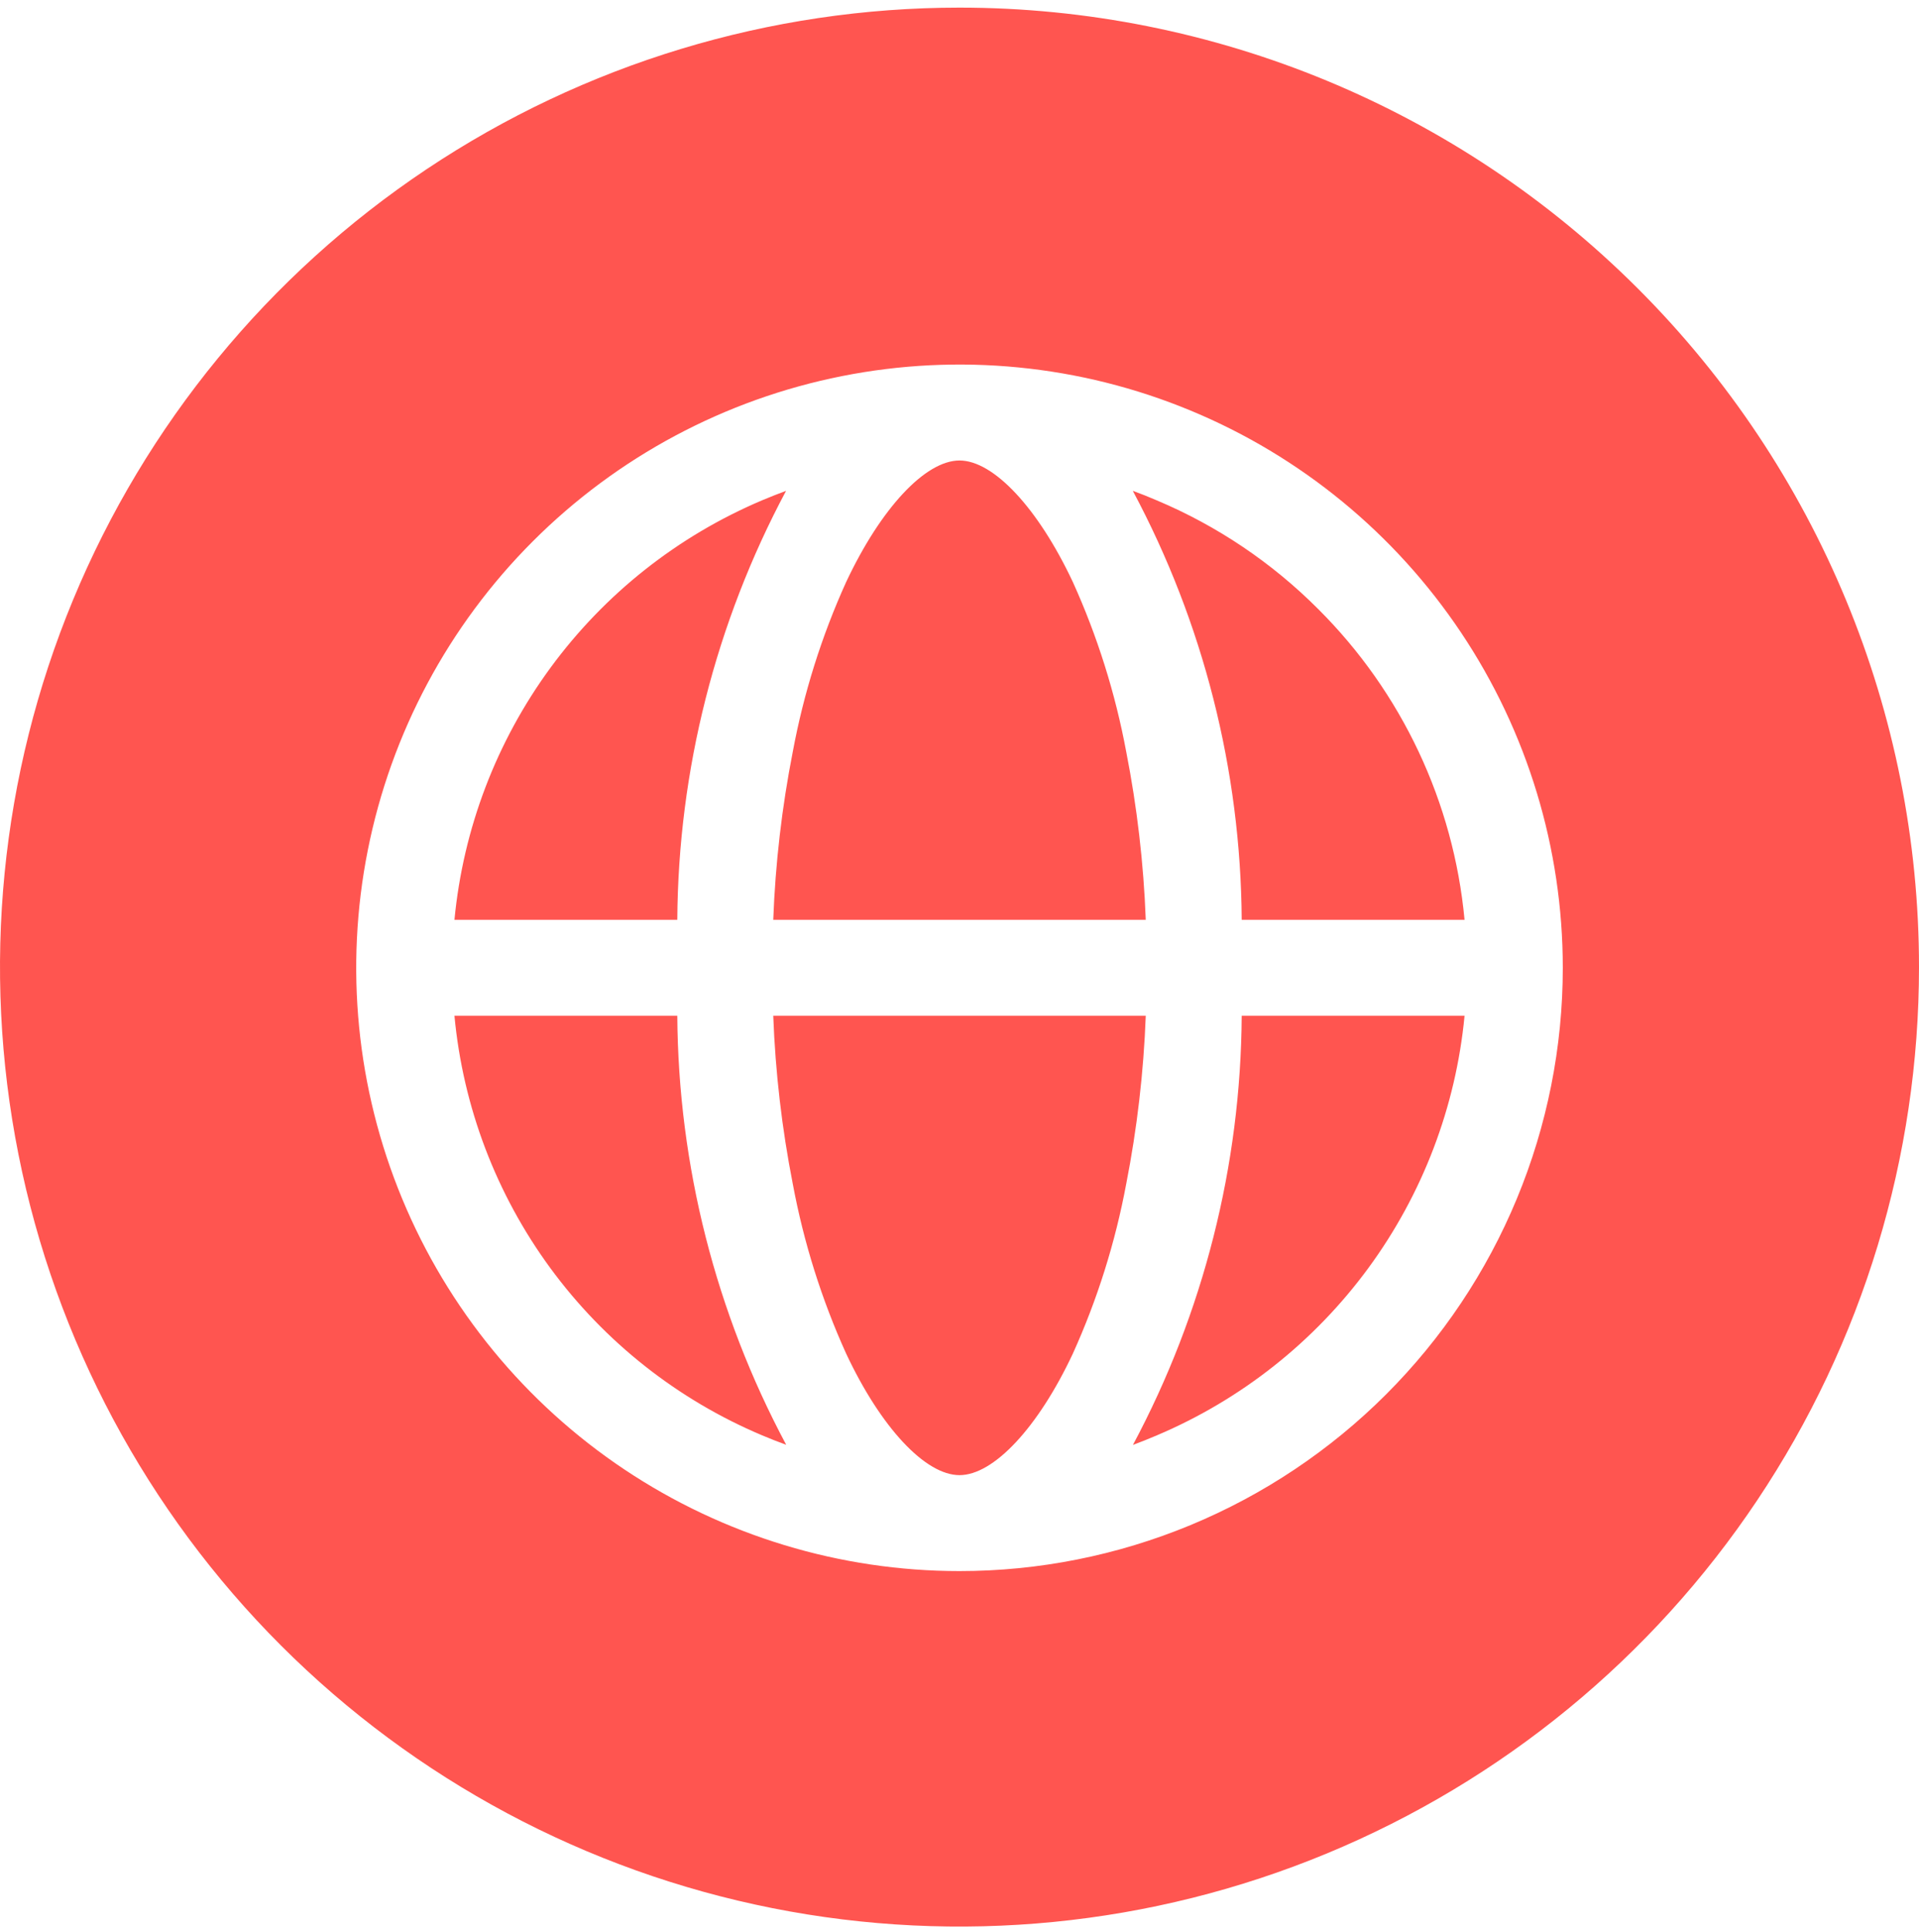 <svg width="151" height="152" viewBox="0 0 151 152" fill="none" xmlns="http://www.w3.org/2000/svg">
<path d="M151 76.1C151 91.032 146.572 105.629 138.276 118.045C129.98 130.461 118.188 140.138 104.393 145.852C90.597 151.567 75.416 153.062 60.771 150.149C46.125 147.236 32.672 140.045 22.113 129.486C11.555 118.927 4.364 105.474 1.451 90.829C-1.462 76.183 0.033 61.003 5.747 47.207C11.461 33.411 21.139 21.62 33.554 13.324C45.97 5.028 60.568 0.6 75.5 0.6C95.524 0.6 114.728 8.554 128.887 22.713C143.046 36.872 151 56.076 151 76.1ZM122.971 76.156C122.971 66.767 120.187 57.59 114.97 49.783C109.754 41.977 102.34 35.892 93.666 32.299C84.992 28.706 75.447 27.766 66.239 29.598C57.031 31.429 48.572 35.95 41.933 42.589C35.294 49.228 30.773 57.687 28.942 66.895C27.11 76.104 28.05 85.648 31.643 94.322C35.236 102.997 41.32 110.41 49.127 115.627C56.933 120.843 66.111 123.627 75.5 123.627C81.734 123.627 87.907 122.399 93.666 120.013C99.426 117.628 104.659 114.131 109.067 109.723C113.475 105.315 116.972 100.082 119.357 94.322C121.743 88.563 122.971 82.39 122.971 76.156ZM53.294 72.381H35.759C36.445 65.208 39.056 58.353 43.318 52.542C47.579 46.731 53.331 42.18 59.966 39.369C60.595 39.105 61.224 38.856 61.853 38.623C56.307 49.016 53.369 60.601 53.294 72.381ZM53.294 79.931C53.371 91.712 56.312 103.297 61.863 113.689C61.221 113.456 60.589 113.208 59.966 112.944C53.324 110.143 47.565 105.594 43.302 99.781C39.04 93.968 36.433 87.108 35.759 79.931H53.294ZM60.844 72.381C61.011 67.937 61.525 63.514 62.382 59.15C63.239 54.546 64.649 50.062 66.582 45.796C69.309 39.992 72.81 36.236 75.5 36.236C78.19 36.236 81.691 39.992 84.418 45.796C86.349 50.062 87.76 54.546 88.618 59.15C89.474 63.514 89.988 67.938 90.156 72.381H60.844ZM90.156 79.931C89.988 84.375 89.474 88.799 88.618 93.163C87.759 97.766 86.349 102.25 84.418 106.517C81.691 112.33 78.19 116.077 75.5 116.077C72.81 116.077 69.309 112.33 66.582 106.517C64.65 102.25 63.24 97.767 62.382 93.163C61.525 88.799 61.011 84.375 60.844 79.931H90.156ZM103.728 47.929C110.304 54.484 114.378 63.136 115.241 72.381H97.706C97.629 60.6 94.689 49.015 89.137 38.623C89.779 38.856 90.411 39.108 91.034 39.378C95.78 41.378 100.091 44.282 103.728 47.929ZM97.706 79.931H115.241C114.554 87.104 111.942 93.958 107.681 99.769C103.42 105.58 97.669 110.132 91.034 112.944C90.405 113.214 89.776 113.466 89.147 113.699C94.697 103.304 97.634 91.715 97.706 79.931Z" fill="#FF5550"/>
</svg>
